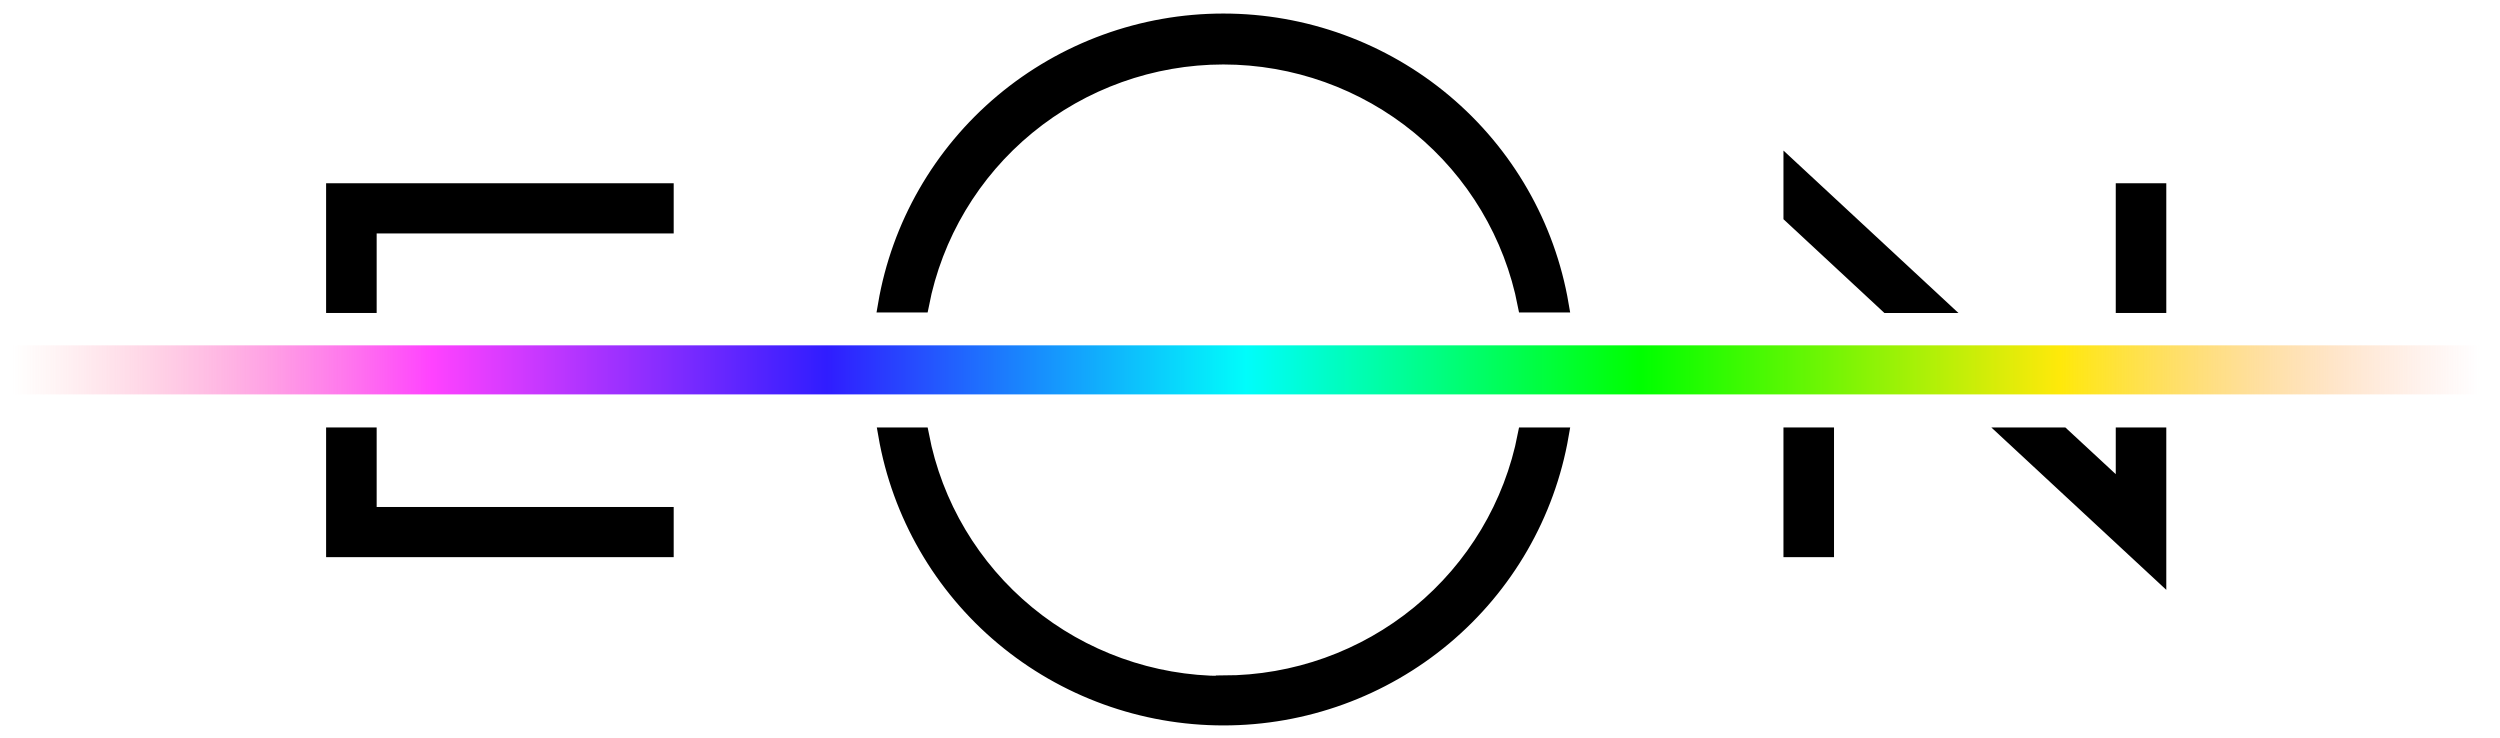 <svg width="122" height="36" viewBox="0 0 122 36" fill="none" xmlns="http://www.w3.org/2000/svg">
<g clip-path="url(#clip0_1_2828)">
<g clip-path="url(#clip1_1_2828)">
<path d="M32.503 9.316V11.019H18.008V14.9H16.287V9.316H32.503Z" fill="black" stroke="black" stroke-width="0.746" stroke-miterlimit="10"/>
<path d="M18.008 25.114H32.503V26.816H16.287V21.233H18.008V25.114Z" fill="black" stroke="black" stroke-width="0.746" stroke-miterlimit="10"/>
<path d="M59.699 2.773C63.187 2.776 66.565 3.985 69.254 6.193C71.943 8.401 73.776 11.471 74.437 14.876H76.182C75.522 11.005 73.504 7.491 70.487 4.957C67.47 2.424 63.648 1.034 59.699 1.034C55.749 1.034 51.928 2.424 48.911 4.957C45.894 7.491 43.876 11.005 43.216 14.876H44.961C45.622 11.471 47.454 8.401 50.144 6.193C52.833 3.985 56.211 2.776 59.699 2.773ZM59.699 33.36C56.208 33.356 52.827 32.143 50.137 29.93C47.447 27.717 45.617 24.642 44.961 21.233H43.232C43.902 25.094 45.923 28.596 48.937 31.119C51.952 33.643 55.766 35.028 59.707 35.028C63.648 35.028 67.463 33.643 70.477 31.119C73.491 28.596 75.512 25.094 76.182 21.233H74.437C73.776 24.638 71.943 27.707 69.254 29.916C66.565 32.124 63.187 33.333 59.699 33.336V33.36Z" fill="black" stroke="black" stroke-width="0.746" stroke-miterlimit="10"/>
<path d="M94.621 14.9H92.105L87.406 10.535V8.203L94.621 14.9Z" fill="black" stroke="black" stroke-width="0.746" stroke-miterlimit="10"/>
<path d="M89.127 21.233H87.406V26.816H89.127V21.233Z" fill="black" stroke="black" stroke-width="0.746" stroke-miterlimit="10"/>
<path d="M105.342 9.316H103.622V14.9H105.342V9.316Z" fill="black" stroke="black" stroke-width="0.746" stroke-miterlimit="10"/>
<path d="M103.622 21.233H105.342V27.93L98.127 21.233H100.643L103.151 23.557C103.391 23.83 103.598 24.131 103.768 24.452C103.696 24.082 103.647 23.707 103.622 23.331V21.233Z" fill="black" stroke="black" stroke-width="0.746" stroke-miterlimit="10"/>
<path d="M121.014 16.852H0.616V19.248H121.014V16.852Z" fill="url(#paint0_linear_1_2828)"/>
</g>
</g>
<defs>
<linearGradient id="paint0_linear_1_2828" x1="0.616" y1="18.054" x2="121.014" y2="18.054" gradientUnits="userSpaceOnUse">
<stop stop-color="#FF9A91" stop-opacity="0"/>
<stop offset="0.17" stop-color="#FF42FF"/>
<stop offset="0.33" stop-color="#301DFF"/>
<stop offset="0.5" stop-color="#00FDFB"/>
<stop offset="0.66" stop-color="#00FF00"/>
<stop offset="0.83" stop-color="#FFE90A"/>
<stop offset="1" stop-color="#FF9A91" stop-opacity="0"/>
</linearGradient>
<clipPath id="clip0_1_2828">
<rect width="120.398" height="35.46" fill="white" transform="translate(0.616 0.337)"/>
</clipPath>
<clipPath id="clip1_1_2828">
<rect width="120.398" height="35.46" fill="white" transform="translate(0.616 0.337)"/>
</clipPath>
</defs>
</svg>
